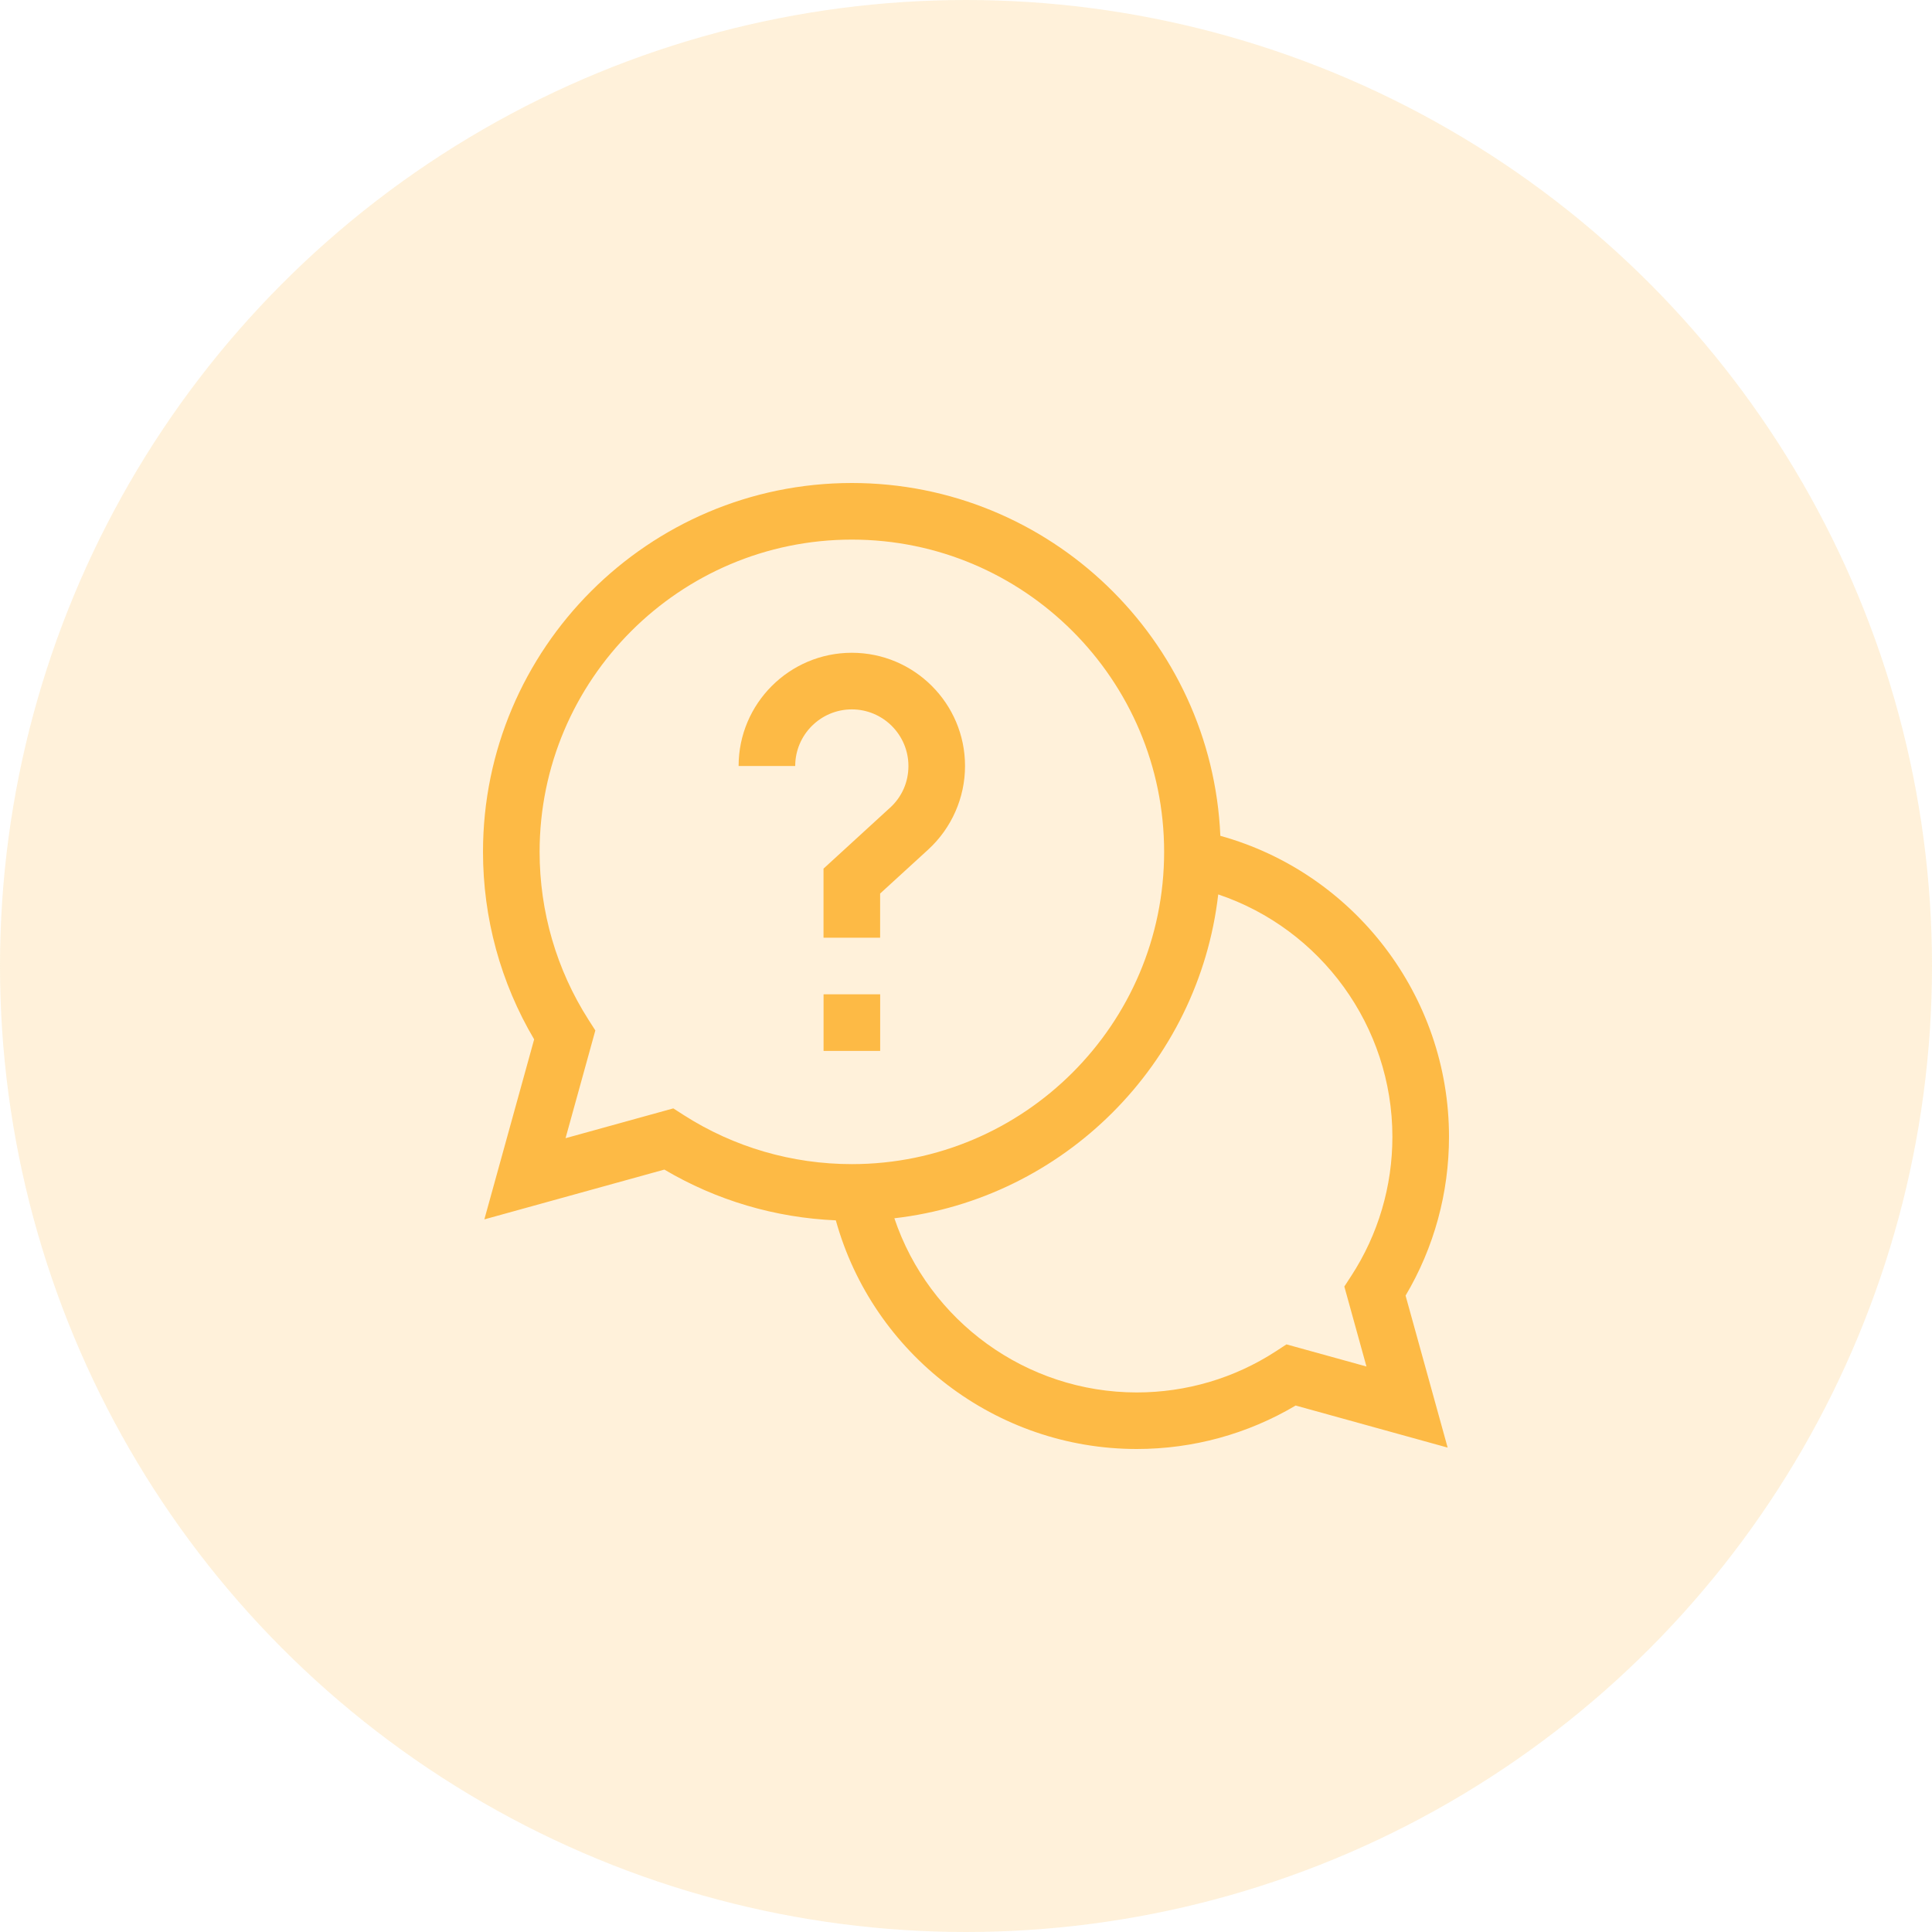 <svg xmlns="http://www.w3.org/2000/svg" xmlns:xlink="http://www.w3.org/1999/xlink" width="40" height="40" viewBox="0 0 40 40">
  <defs>
    <rect id="rect-2" width="20" height="20" x="10" y="10"/>
    <mask id="mask-3" maskContentUnits="userSpaceOnUse" maskUnits="userSpaceOnUse">
      <rect width="40" height="40" x="0" y="0" fill="black"/>
      <use fill="white" xlink:href="#rect-2"/>
    </mask>
  </defs>
  <g>
    <g opacity=".2">
      <ellipse cx="20" cy="20" fill="rgb(253,186,69)" rx="20" ry="20"/>
    </g>
    <g>
      <use fill="none" xlink:href="#rect-2"/>
      <g mask="url(#mask-3)">
        <path fill="rgb(253,186,69)" fill-rule="evenodd" d="M25.266 17.305C28.036 18.073 30 20.62 30 23.535c0 1.164-.31 2.295-.899 3.289l.871 3.147-3.147-.871C25.83 29.69 24.699 30 23.535 30c-2.915 0-5.462-1.964-6.23-4.734-1.255-.054-2.472-.413-3.55-1.051l-3.727 1.031 1.031-3.727C10.365 20.345 10 19.009 10 17.637 10 13.426 13.426 10 17.637 10c4.1 0 7.455 3.248 7.629 7.305zM11.709 23.565l2.231-.617.22.141c1.037.663 2.24 1.013 3.477 1.013 3.565 0 6.465-2.9 6.465-6.465S21.201 11.172 17.637 11.172 11.172 14.072 11.172 17.637c0 1.237.35 2.439 1.013 3.477l.141.22-.617 2.231zm16.582 4.727l-1.656-.458-.221.144c-.857.557-1.853.851-2.879.851-2.291 0-4.305-1.482-5.018-3.606 3.509-.405 6.301-3.197 6.705-6.705 2.124.714 3.606 2.727 3.606 5.018 0 1.026-.294 2.022-.851 2.879l-.144.221.458 1.656z"/>
        <path fill="rgb(253,186,69)" fill-rule="evenodd" d="M17.051 20.586h1.172v1.172h-1.172v-1.172z"/>
        <path fill="rgb(253,186,69)" fill-rule="evenodd" d="M18.427 16.724c.246-.225.381-.532.381-.865 0-.646-.526-1.172-1.172-1.172s-1.172.526-1.172 1.172h-1.172c0-1.292 1.051-2.344 2.344-2.344s2.344 1.051 2.344 2.344c0 .656-.278 1.286-.762 1.73l-.996.911v.914h-1.172v-1.43l1.376-1.26z"/>
      </g>
    </g>
  </g>
</svg>
